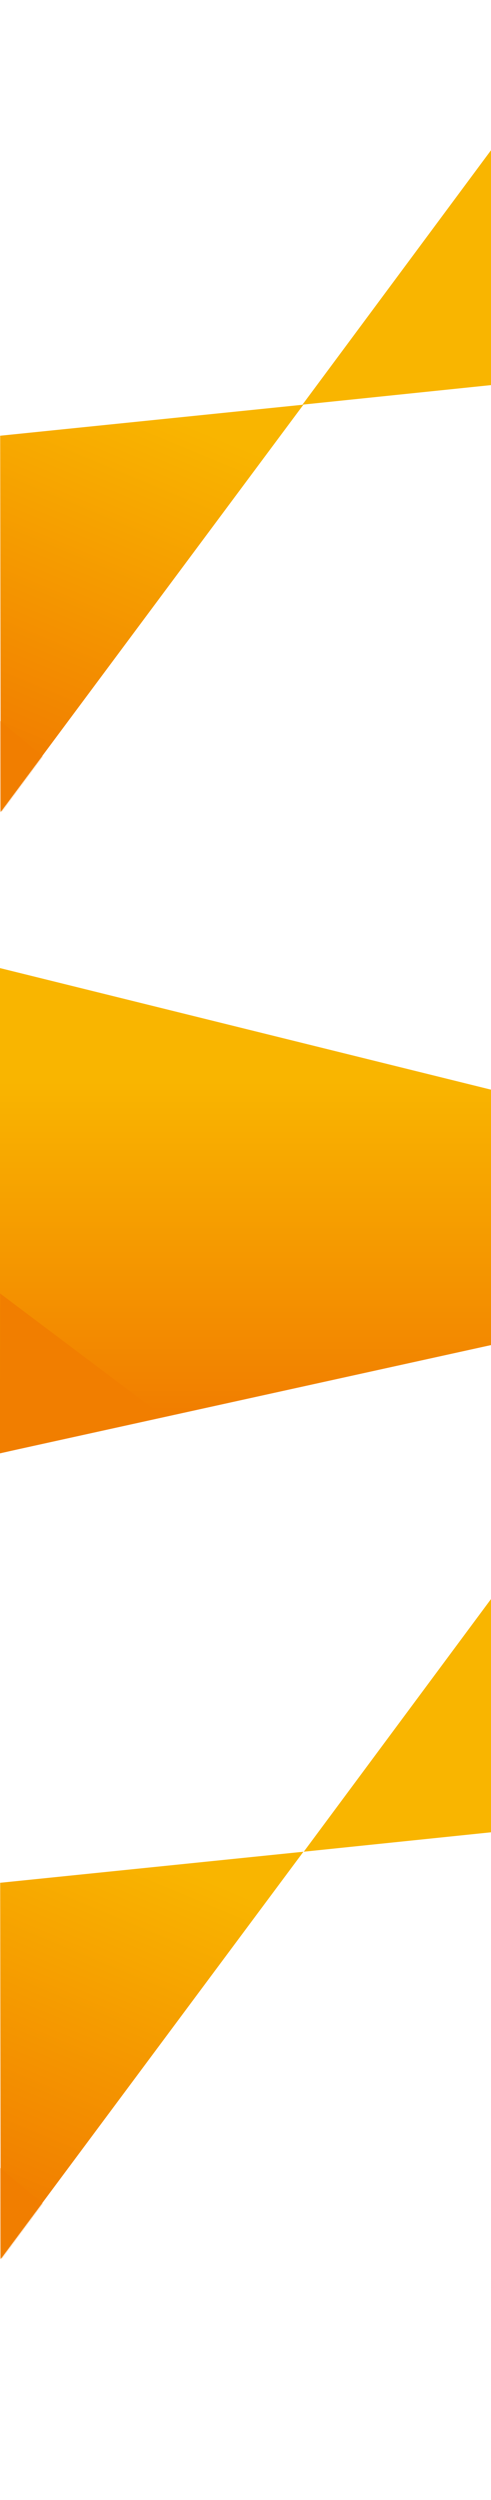 <?xml version="1.0" encoding="UTF-8"?>
<svg width="375px" height="1909px" viewBox="0 0 375 1909" version="1.1" xmlns="http://www.w3.org/2000/svg" xmlns:xlink="http://www.w3.org/1999/xlink">
    <!-- Generator: Sketch 50.2 (55047) - http://www.bohemiancoding.com/sketch -->
    <title>background_mobile</title>
    <desc>Created with Sketch.</desc>
    <defs>
        <linearGradient x1="78.678%" y1="9.491%" x2="50%" y2="100%" id="linearGradient-1">
            <stop stop-color="#F9B500" offset="0%"></stop>
            <stop stop-color="#F17E00" offset="100%"></stop>
        </linearGradient>
        <polygon id="path-2" points="231.74 0.018 0.152 23.729 0.556 310.946"></polygon>
        <filter x="-138.5%" y="-63.9%" width="377.0%" height="227.8%" filterUnits="objectBoundingBox" id="filter-4">
            <feGaussianBlur stdDeviation="21.267" in="SourceGraphic"></feGaussianBlur>
        </filter>
        <polygon id="path-5" points="231.74 0.018 0.152 23.729 0.556 310.946"></polygon>
        <filter x="-138.5%" y="-63.9%" width="377.0%" height="227.8%" filterUnits="objectBoundingBox" id="filter-7">
            <feGaussianBlur stdDeviation="21.267" in="SourceGraphic"></feGaussianBlur>
        </filter>
        <linearGradient x1="50%" y1="2.77555756e-15%" x2="50%" y2="92.118%" id="linearGradient-8">
            <stop stop-color="#F9B500" offset="24.808%"></stop>
            <stop stop-color="#F17E00" offset="100%"></stop>
        </linearGradient>
        <polygon id="path-9" points="-2.84217094e-14 370.759 400 282.623 400 99.28 -2.84217094e-14 0.255"></polygon>
        <filter x="-121.1%" y="-122.7%" width="342.2%" height="345.5%" filterUnits="objectBoundingBox" id="filter-11">
            <feGaussianBlur stdDeviation="50" in="SourceGraphic"></feGaussianBlur>
        </filter>
    </defs>
    <g id="background_mobile" stroke="none" stroke-width="1" fill="none" fill-rule="evenodd">
        <g id="t.2" transform="translate(0, 309)">
            <mask id="mask-3" fill="white">
                <use xlink:href="#path-2"></use>
            </mask>
            <use id="1" fill="url(#linearGradient-1)" xlink:href="#path-2"></use>
            <polygon id="2" fill="#F17E00" filter="url(#filter-4)" mask="url(#mask-3)" points="40.774 275.298 -5.285 237.043 -5.285 336.888"></polygon>
        </g>
        <polygon id="t.1" fill="#F9B500" points="231 309 400 291.481 400 81"></polygon>
        <g id="t.2" transform="translate(0, 1414)">
            <mask id="mask-6" fill="white">
                <use xlink:href="#path-5"></use>
            </mask>
            <use id="1" fill="url(#linearGradient-1)" xlink:href="#path-5"></use>
            <polygon id="2" fill="#F17E00" filter="url(#filter-7)" mask="url(#mask-6)" points="40.774 275.298 -5.285 237.043 -5.285 336.888"></polygon>
        </g>
        <polygon id="t.1" fill="#F9B500" points="232 1414 401 1396.481 401 1186"></polygon>
        <g id="t.3" transform="translate(0, 739)">
            <mask id="mask-10" fill="white">
                <use xlink:href="#path-9"></use>
            </mask>
            <use id="1" fill="url(#linearGradient-8)" xlink:href="#path-9"></use>
            <polygon id="2" fill="#F17E00" filter="url(#filter-11)" mask="url(#mask-10)" points="123.872 341.931 0 248.658 0 370.882"></polygon>
        </g>
    </g>
</svg>
